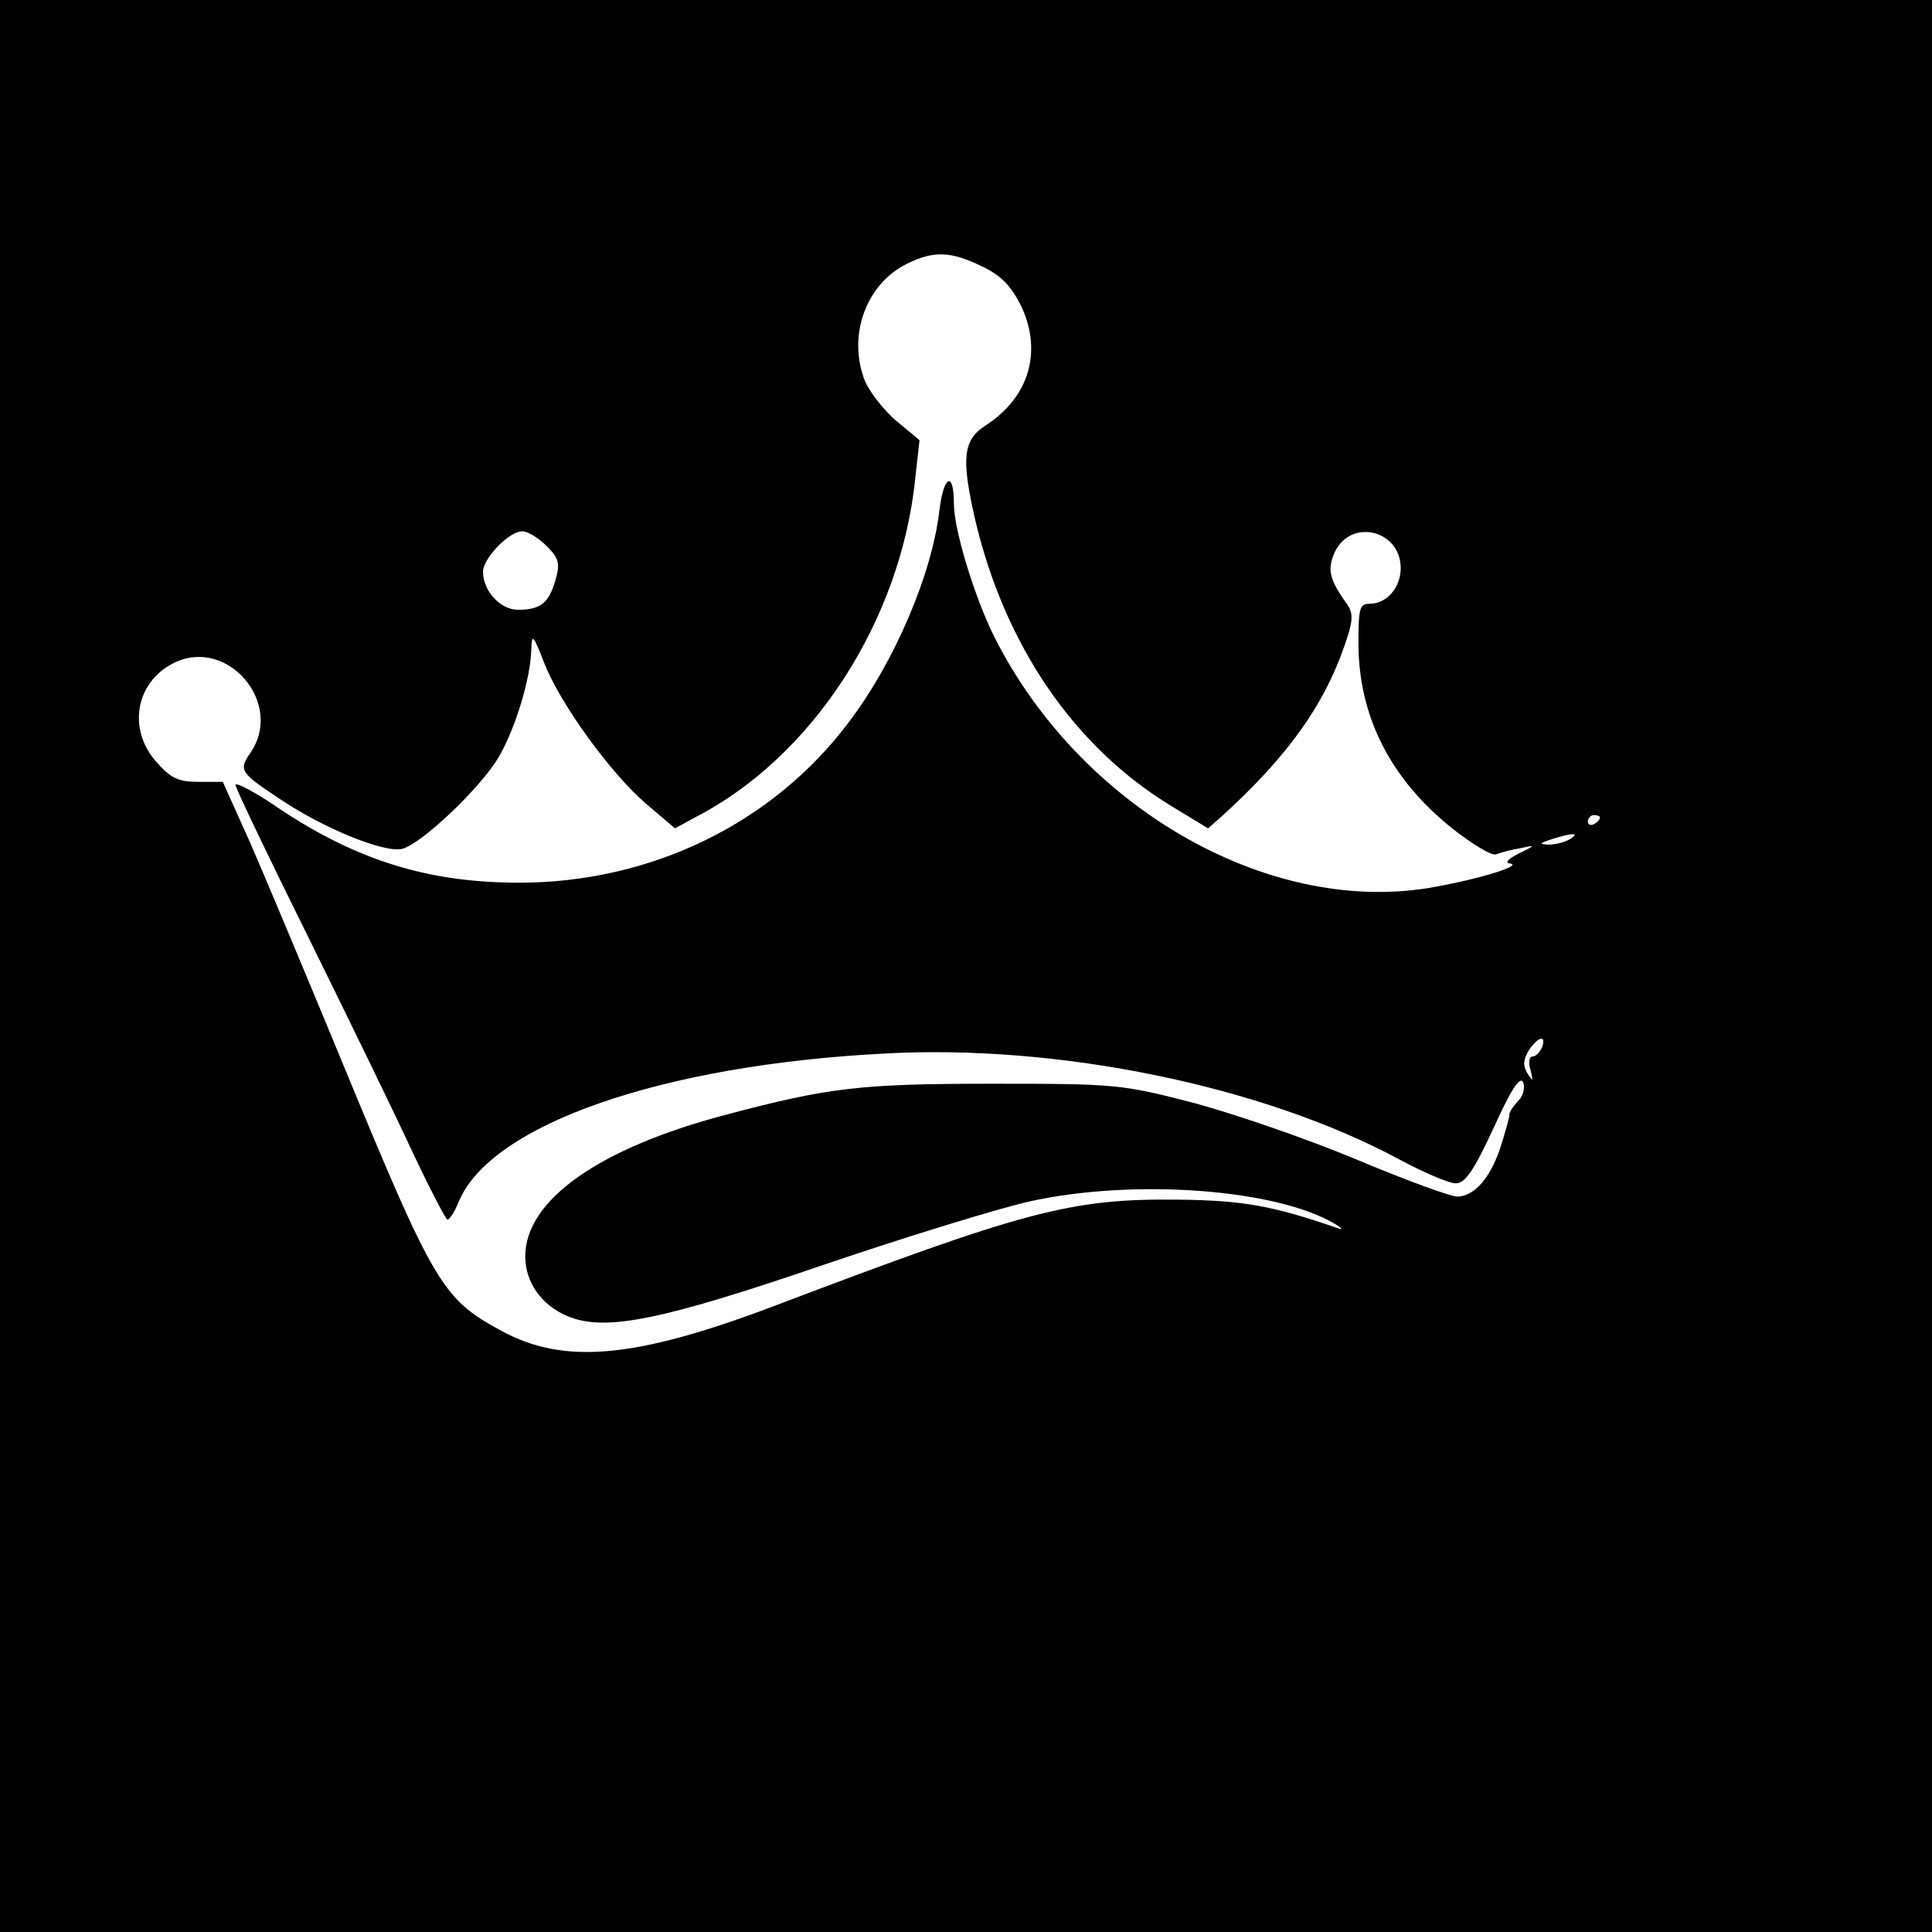 <?xml version="1.0" standalone="no"?>
<!DOCTYPE svg PUBLIC "-//W3C//DTD SVG 20010904//EN"
 "http://www.w3.org/TR/2001/REC-SVG-20010904/DTD/svg10.dtd">
<svg version="1.0" xmlns="http://www.w3.org/2000/svg"
 width="320pt" height="320pt" viewBox="0 0 320 320"
 preserveAspectRatio="xMidYMid meet">

<g transform="translate(0,320) scale(0.1,-0.1)"
fill="#000000" stroke="none">
<path d="M0 1600 l0 -1600 1600 0 1600 0 0 1600 0 1600 -1600 0 -1600 0 0
-1600z m1626 1159 c32 -15 48 -32 65 -65 36 -76 14 -152 -59 -199 -37 -24 -40
-54 -17 -155 49 -209 164 -377 325 -475 l61 -37 26 23 c106 97 165 180 199
277 15 42 16 55 6 70 -31 43 -34 59 -21 88 27 56 109 36 109 -27 0 -32 -23
-59 -51 -59 -17 0 -19 -7 -19 -65 0 -120 52 -224 154 -306 34 -27 67 -47 74
-44 8 3 26 8 40 10 26 6 26 5 -3 -9 -16 -8 -23 -15 -15 -16 27 -3 -57 -28
-135 -41 -269 -43 -577 136 -718 416 -33 66 -67 178 -67 220 0 56 -17 48 -24
-10 -12 -105 -74 -251 -150 -351 -126 -168 -328 -266 -546 -266 -151 0 -269
37 -398 123 -39 27 -72 44 -72 39 0 -5 55 -120 123 -257 67 -136 145 -296 172
-355 28 -59 53 -107 56 -108 4 0 12 13 19 30 53 127 335 226 705 245 289 16
627 -54 852 -175 41 -22 83 -40 94 -40 16 0 30 21 63 92 29 64 44 87 49 75 3
-9 0 -23 -9 -31 -8 -9 -15 -19 -14 -23 0 -4 -7 -29 -15 -54 -17 -51 -43 -80
-71 -81 -11 0 -85 27 -166 61 -81 34 -203 76 -270 94 -120 31 -128 32 -333 32
-220 0 -272 -6 -445 -52 -208 -55 -330 -141 -330 -234 0 -43 27 -81 70 -99 62
-26 155 -7 424 85 138 47 292 94 341 105 172 38 406 21 504 -36 14 -8 17 -12
6 -8 -107 37 -157 46 -265 47 -177 2 -254 -19 -670 -177 -228 -86 -346 -97
-450 -40 -98 53 -111 76 -265 449 -59 143 -127 305 -151 360 l-45 100 -40 0
c-34 0 -46 6 -70 33 -48 54 -35 132 29 164 89 44 184 -68 126 -150 -19 -28
-16 -32 52 -77 72 -48 171 -88 200 -81 32 8 130 101 160 152 28 48 53 131 54
179 1 26 3 24 21 -22 26 -68 112 -186 170 -235 l47 -40 33 18 c195 100 341
326 365 562 l7 63 -41 34 c-22 20 -46 51 -52 71 -25 74 7 155 72 187 44 22 73
21 124 -4z m-721 -463 c21 -21 23 -29 15 -57 -11 -38 -25 -49 -62 -49 -29 0
-58 31 -58 63 0 22 43 67 65 67 9 0 27 -11 40 -24z m1745 -450 c0 -3 -4 -8
-10 -11 -5 -3 -10 -1 -10 4 0 6 5 11 10 11 6 0 10 -2 10 -4z m-50 -36 c-8 -5
-24 -9 -35 -9 -16 1 -16 2 5 9 35 11 48 11 30 0z m-46 -345 c-4 -8 -10 -15
-16 -15 -5 0 -7 -10 -3 -22 5 -20 4 -20 -5 -6 -8 13 -7 23 2 38 15 23 30 27
22 5z"/>
</g>
</svg>
